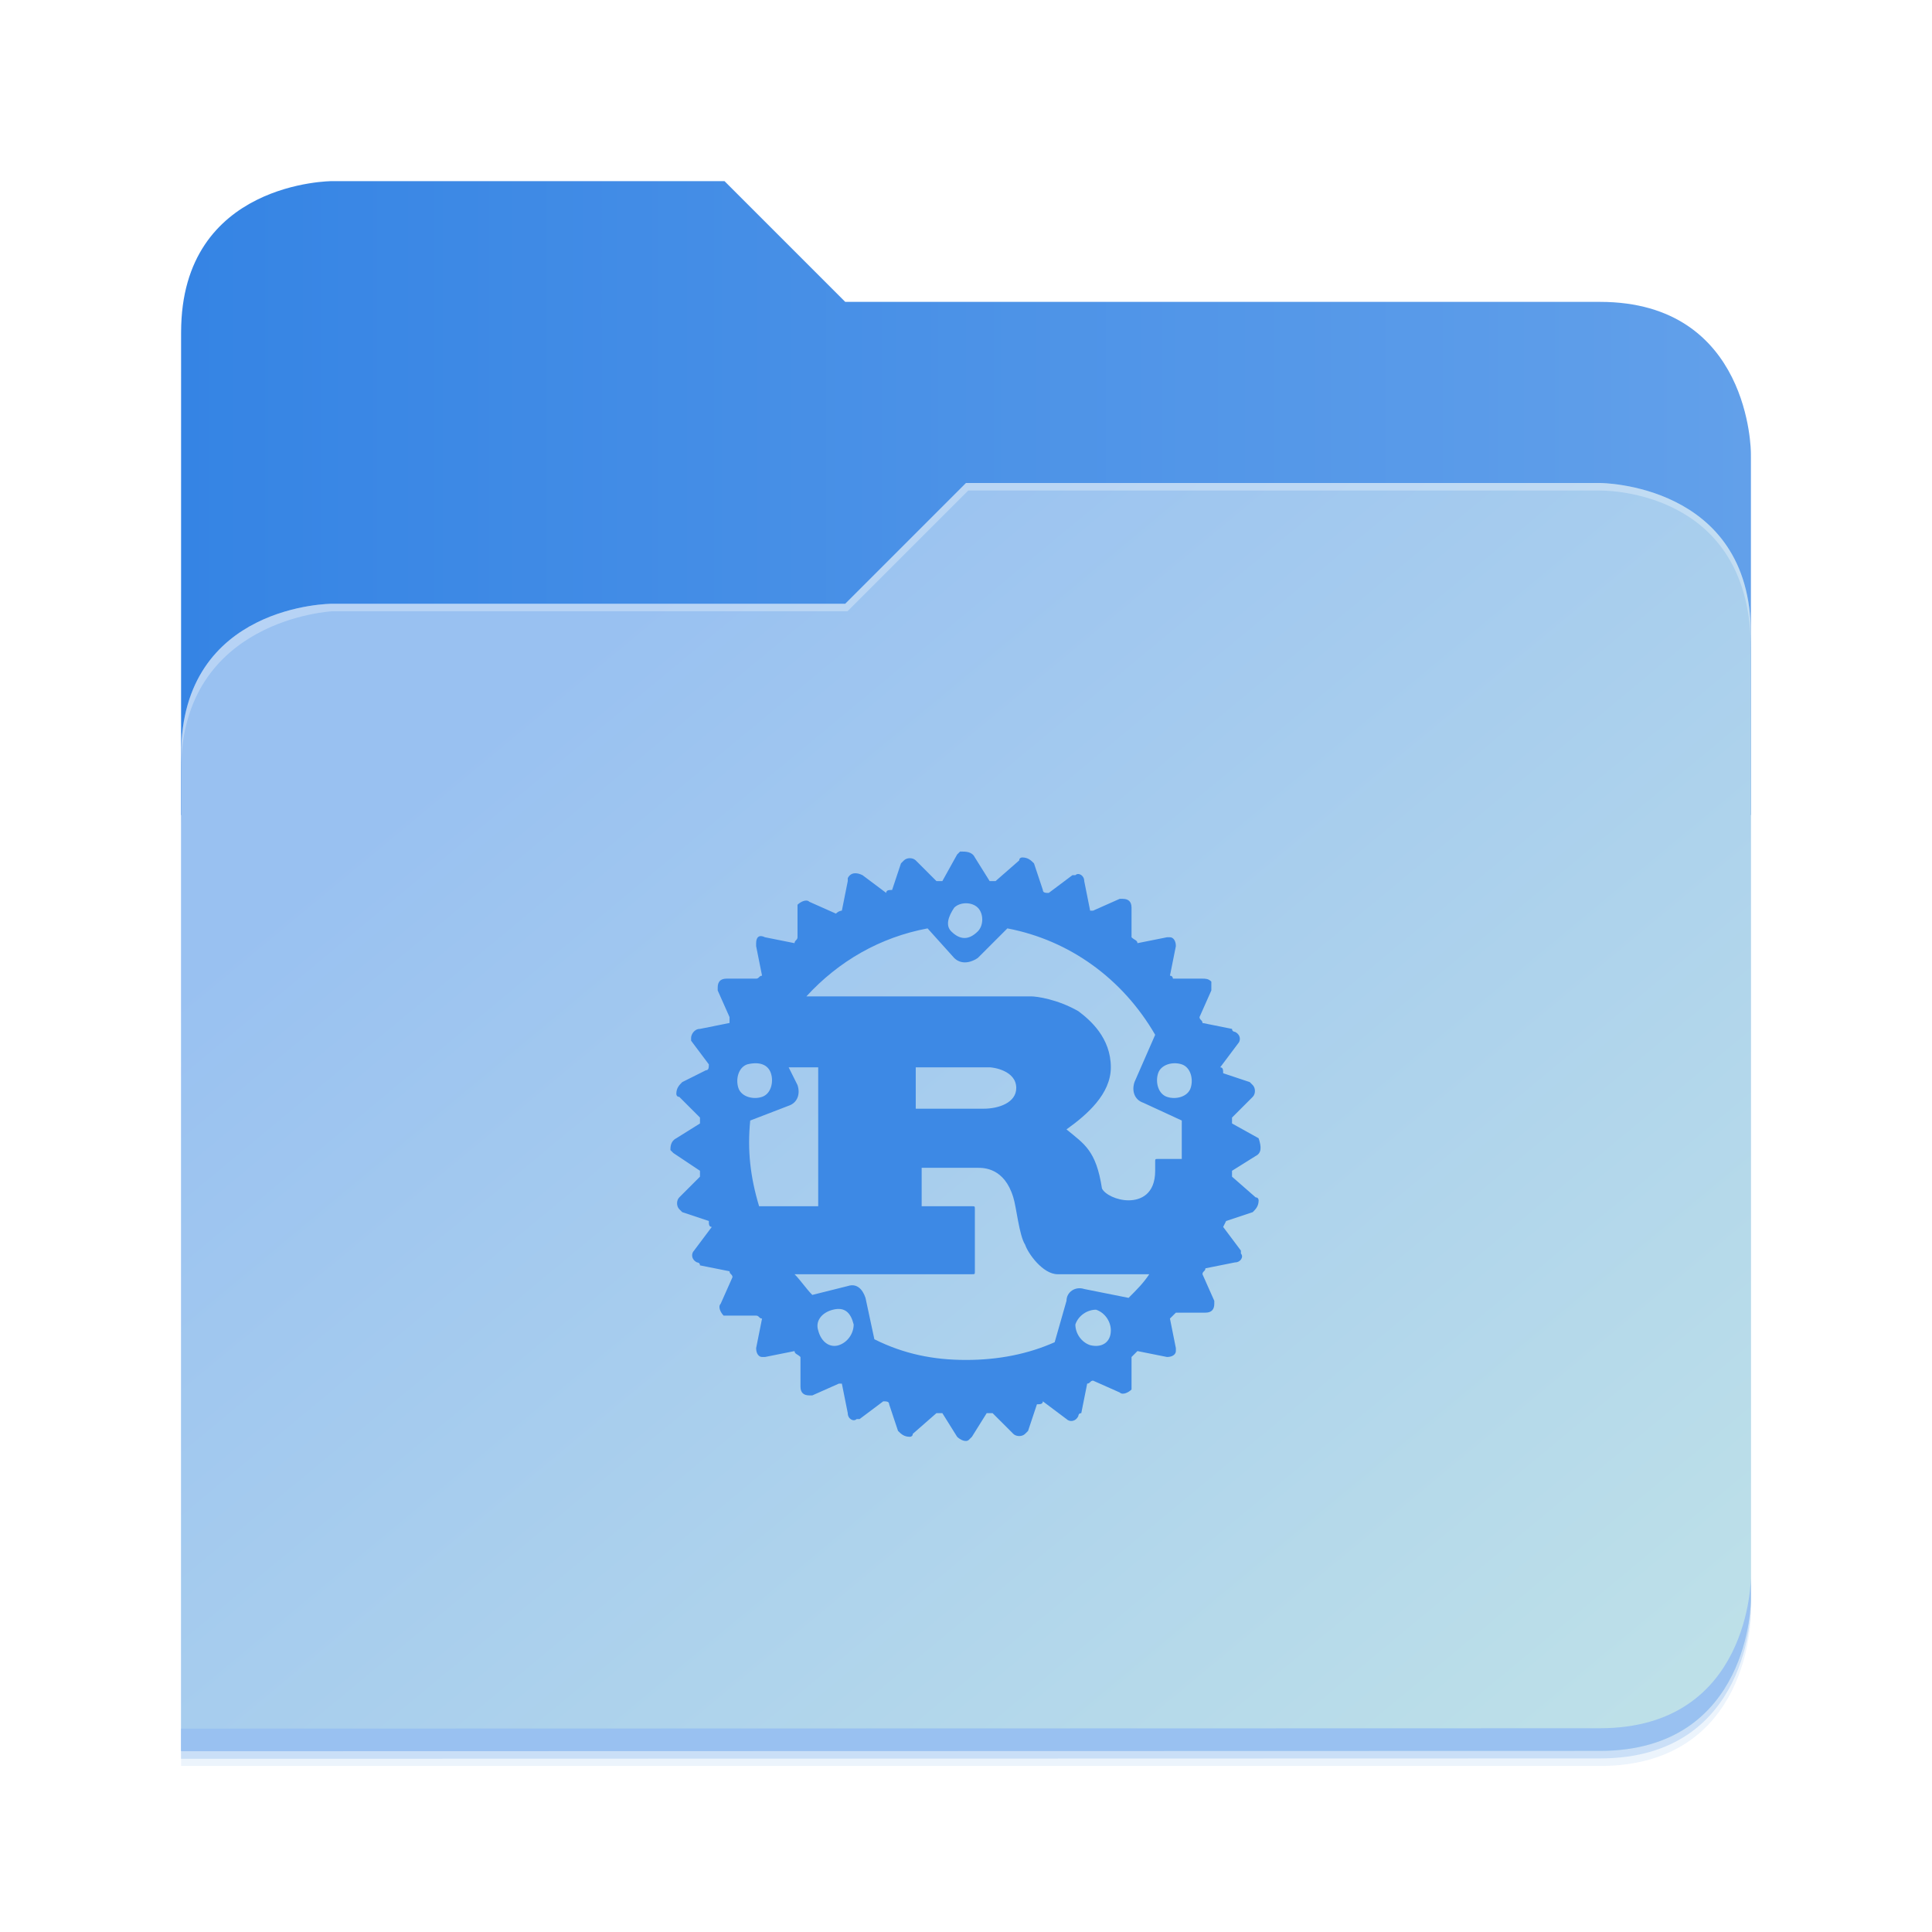 <svg width="512" height="512" viewBox="0 0 512 512" fill="none" xmlns="http://www.w3.org/2000/svg">
<g opacity="0.2" filter="url(#filter0_f_12_2)">
<path d="M88 50C88 50 48 50 48 90L47.965 218H47.998L47.965 466.094L424 466C464 466 464 426 464 426V218V170V122C464 122 464 82 424 82H224L192 50H88Z" fill="#408AE5"/>
</g>
<path d="M192 48H88C88 48 48 48 48 88V216H464V120C464 120 464 80 424 80H224L192 48Z" fill="url(#paint0_linear_12_2)"/>
<g opacity="0.1" filter="url(#filter1_f_12_2)">
<path d="M256 132L224 164H88C88 164 48 164 48 204V468H424C464 468 464 428 464 428V172C464 132 424 132 424 132H256Z" fill="#408AE5"/>
</g>
<path d="M256 128L224 160H88C88 160 48 160 48 200V464H424C464 464 464 424 464 424V168C464 128 424 128 424 128H256Z" fill="url(#paint1_linear_12_2)"/>
<path d="M464 418C464 418 464 458 424 458L48.002 458.094L47.998 464.094L424 464C464 464 464 424 464 424V418Z" fill="#99C1F1"/>
<path opacity="0.3" d="M256 128L224 160H88C88 160 48 160 48 200V204C48 164 88 162 88 162H224.591L256.591 130H424C429.38 130 464 132 464 172V168C464 128 424 128 424 128H256Z" fill="white"/>
<path d="M333.55 301.65L326.5 297.733V296.167L331.983 290.683C332.767 289.9 332.767 288.333 331.983 287.55L331.2 286.767L324.15 284.417C324.15 283.633 324.15 282.85 323.367 282.85L328.067 276.583C328.85 275.8 328.85 274.233 327.283 273.45C327.283 273.45 326.5 273.45 326.5 272.667L318.667 271.1C318.667 270.317 317.883 270.317 317.883 269.533L321.017 262.483V260.133C320.233 259.35 319.45 259.35 318.667 259.35H310.833C310.833 259.35 310.833 258.567 310.05 258.567L311.617 250.733C311.617 249.167 310.833 248.383 310.05 248.383H309.267L301.433 249.95C301.433 249.167 300.65 249.167 299.867 248.383V240.55C299.867 238.983 299.083 238.2 297.517 238.2H296.733L289.683 241.333H288.9L287.333 233.5C287.333 231.933 285.767 231.15 284.983 231.933H284.2L277.933 236.633C277.15 236.633 276.367 236.633 276.367 235.85L274.017 228.8C273.233 228.017 272.45 227.233 270.883 227.233C270.883 227.233 270.1 227.233 270.1 228.017L263.833 233.5H262.267L258.35 227.233C257.567 225.667 256 225.667 254.433 225.667L253.65 226.45L249.733 233.5H248.167L242.683 228.017C241.9 227.233 240.333 227.233 239.55 228.017L238.767 228.8L236.417 235.85C235.633 235.85 234.85 235.85 234.85 236.633L228.583 231.933C227.017 231.15 225.45 231.15 224.667 232.717V233.5L223.1 241.333C223.1 241.333 222.317 241.333 221.533 242.117L214.483 238.983C213.7 238.2 212.133 238.983 211.35 239.767V248.383C211.35 249.167 210.567 249.167 210.567 249.95L202.733 248.383C201.167 247.6 200.383 248.383 200.383 249.95V250.733L201.95 258.567C201.167 258.567 201.167 259.35 200.383 259.35H192.55C190.983 259.35 190.2 260.133 190.2 261.7V262.483L193.333 269.533V271.1L185.5 272.667C183.933 272.667 183.15 274.233 183.15 275.017V275.8L187.85 282.067C187.85 282.85 187.85 283.633 187.067 283.633L180.8 286.767C180.017 287.55 179.233 288.333 179.233 289.9C179.233 289.9 179.233 290.683 180.017 290.683L185.5 296.167V297.733L179.233 301.65C177.667 302.433 177.667 304 177.667 304.783L178.45 305.567L185.5 310.267V311.833L180.017 317.317C179.233 318.1 179.233 319.667 180.017 320.45L180.8 321.233L187.85 323.583C187.85 324.367 187.85 325.15 188.633 325.15L183.933 331.417C183.15 332.2 183.15 333.767 184.717 334.55C184.717 334.55 185.5 334.55 185.5 335.333L193.333 336.9C193.333 337.683 194.117 337.683 194.117 338.467L190.983 345.517C190.2 346.3 190.983 347.867 191.767 348.65H200.383C201.167 348.65 201.167 349.433 201.95 349.433L200.383 357.267C200.383 358.833 201.167 359.617 201.95 359.617H202.733L210.567 358.05C210.567 358.833 211.35 358.833 212.133 359.617V367.45C212.133 369.017 212.917 369.8 214.483 369.8H215.267L222.317 366.667H223.1L224.667 374.5C224.667 376.067 226.233 376.85 227.017 376.067H227.8L234.067 371.367C234.85 371.367 235.633 371.367 235.633 372.15L237.983 379.2C238.767 379.983 239.55 380.767 241.117 380.767C241.117 380.767 241.9 380.767 241.9 379.983L248.167 374.5H249.733L253.65 380.767C254.433 381.55 256 382.333 256.783 381.55L257.567 380.767L261.483 374.5H263.05L268.533 379.983C269.317 380.767 270.883 380.767 271.667 379.983L272.45 379.2L274.8 372.15C275.583 372.15 276.367 372.15 276.367 371.367L282.633 376.067C283.417 376.85 284.983 376.85 285.767 375.283C285.767 375.283 285.767 374.5 286.55 374.5L288.117 366.667C288.9 366.667 288.9 365.883 289.683 365.883L296.733 369.017C297.517 369.8 299.083 369.017 299.867 368.233V359.617L301.433 358.05L309.267 359.617C310.833 359.617 311.617 358.833 311.617 358.05V357.267L310.05 349.433L311.617 347.867H319.45C321.017 347.867 321.8 347.083 321.8 345.517V344.733L318.667 337.683C318.667 336.9 319.45 336.9 319.45 336.117L327.283 334.55C328.85 334.55 329.633 332.983 328.85 332.2V331.417L324.15 325.15L324.933 323.583L331.983 321.233C332.767 320.45 333.55 319.667 333.55 318.1C333.55 318.1 333.55 317.317 332.767 317.317L326.5 311.833V310.267L332.767 306.35C334.333 305.567 334.333 304 333.55 301.65C333.55 302.433 333.55 302.433 333.55 301.65M288.9 356.483C286.55 355.7 284.983 353.35 284.983 351C285.767 348.65 288.117 347.083 290.467 347.083C292.817 347.867 294.383 350.217 294.383 352.567C294.383 355.7 292.033 357.267 288.9 356.483ZM287.333 341.6C284.983 340.817 282.633 342.383 282.633 344.733L279.5 355.7C272.45 358.833 264.617 360.4 256 360.4C247.383 360.4 239.55 358.833 231.717 354.917L229.367 343.95C228.583 341.6 227.017 340.033 224.667 340.817L215.267 343.167C213.7 341.6 212.133 339.25 210.567 337.683H257.567C258.35 337.683 258.35 337.683 258.35 336.9V320.45C258.35 319.667 258.35 319.667 257.567 319.667H244.25V309.483H259.133C260.7 309.483 266.183 309.483 268.533 317.317C269.317 319.667 270.1 327.5 271.667 329.85C272.45 332.2 276.367 337.683 280.283 337.683H304.567C303 340.033 301.433 341.6 299.083 343.95L287.333 341.6ZM222.317 356.483C219.967 357.267 217.617 355.7 216.833 352.567C216.05 350.217 217.617 347.867 220.75 347.083C223.883 346.3 225.45 347.867 226.233 351C226.233 353.35 224.667 355.7 222.317 356.483ZM204.3 284.417C205.083 286.767 204.3 289.9 201.95 290.683C199.6 291.467 196.467 290.683 195.683 288.333C194.9 285.983 195.683 282.85 198.033 282.067C201.167 281.283 203.517 282.067 204.3 284.417ZM198.817 296.95L209 293.033C211.35 292.25 212.133 289.9 211.35 287.55L209 282.85H216.833V319.667H201.167C198.817 311.833 198.033 304.783 198.817 296.95ZM242.683 293.817V282.85H262.267C263.05 282.85 269.317 283.633 269.317 288.333C269.317 292.25 264.617 293.817 260.7 293.817H242.683ZM313.183 303.217V307.133H306.917C306.133 307.133 306.133 307.133 306.133 307.917V310.267C306.133 316.533 302.217 318.1 299.083 318.1C295.95 318.1 292.817 316.533 292.033 314.967C290.467 304.783 287.333 303.217 282.633 299.3C288.117 295.383 294.383 289.9 294.383 282.85C294.383 275.017 288.9 270.317 285.767 267.967C280.283 264.833 274.8 264.05 273.233 264.05H213.7C222.317 254.65 233.283 248.383 245.817 246.033L252.867 253.867C254.433 255.433 256.783 255.433 259.133 253.867L266.967 246.033C283.417 249.167 297.517 259.35 306.133 274.233L300.65 286.767C299.867 289.117 300.65 291.467 303 292.25L313.183 296.95V303.217ZM252.867 240.55C254.433 238.983 257.567 238.983 259.133 240.55C260.7 242.117 260.7 245.25 259.133 246.817C256.783 249.167 254.433 249.167 252.083 246.817C250.517 245.25 251.3 242.9 252.867 240.55ZM306.917 284.417C307.7 282.067 310.833 281.283 313.183 282.067C315.533 282.85 316.317 285.983 315.533 288.333C314.75 290.683 311.617 291.467 309.267 290.683C306.917 289.9 306.133 286.767 306.917 284.417Z" fill="#3D89E5"/>
<defs>
<filter id="filter0_f_12_2" x="43.804" y="45.839" width="424.356" height="424.415" filterUnits="userSpaceOnUse" color-interpolation-filters="sRGB">
<feFlood flood-opacity="0" result="BackgroundImageFix"/>
<feBlend mode="normal" in="SourceGraphic" in2="BackgroundImageFix" result="shape"/>
<feGaussianBlur stdDeviation="2.08" result="effect1_foregroundBlur_12_2"/>
</filter>
<filter id="filter1_f_12_2" x="10.4" y="94.4" width="491.2" height="411.2" filterUnits="userSpaceOnUse" color-interpolation-filters="sRGB">
<feFlood flood-opacity="0" result="BackgroundImageFix"/>
<feBlend mode="normal" in="SourceGraphic" in2="BackgroundImageFix" result="shape"/>
<feGaussianBlur stdDeviation="18.8" result="effect1_foregroundBlur_12_2"/>
</filter>
<linearGradient id="paint0_linear_12_2" x1="48" y1="132" x2="464" y2="132" gradientUnits="userSpaceOnUse">
<stop stop-color="#3584E4"/>
<stop offset="1" stop-color="#62A0EA"/>
</linearGradient>
<linearGradient id="paint1_linear_12_2" x1="152.898" y1="173.203" x2="447.309" y2="528" gradientUnits="userSpaceOnUse">
<stop stop-color="#99C1F1"/>
<stop offset="1" stop-color="#C3E5E7"/>
</linearGradient>
</defs>
</svg>
